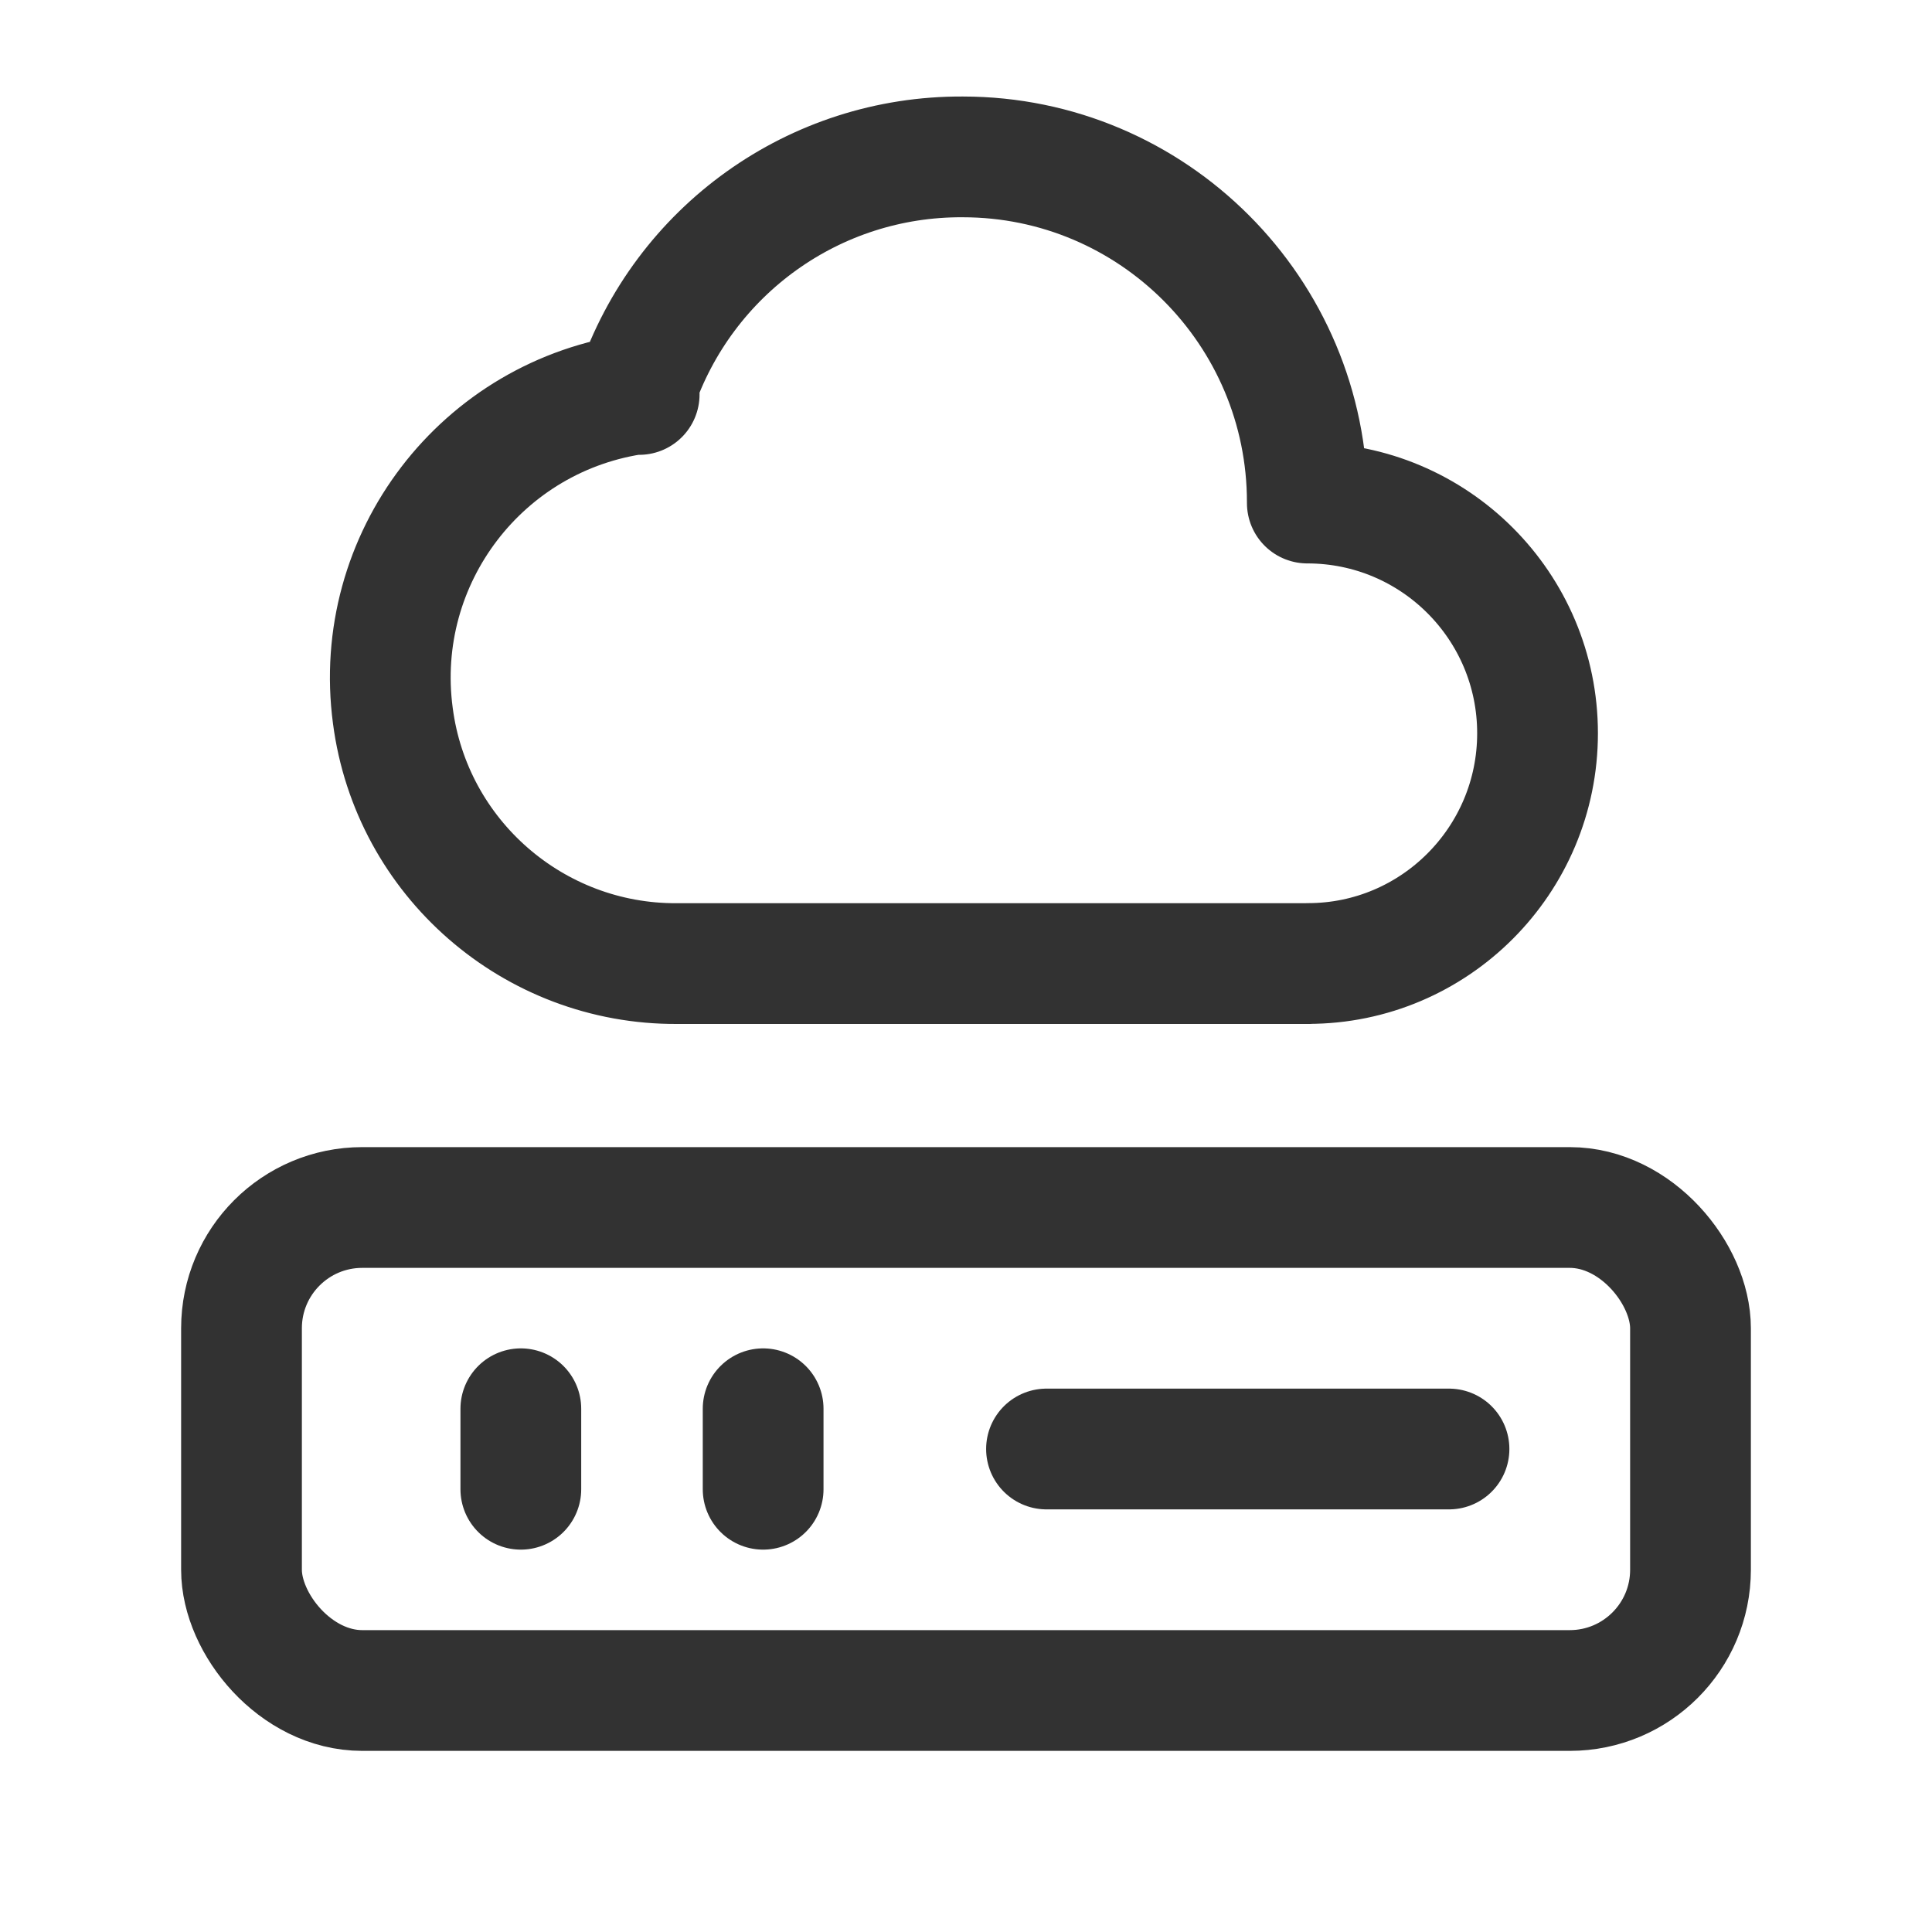 <svg viewBox="0 0 24 24" xmlns="http://www.w3.org/2000/svg"><g stroke-linecap="round" stroke-width="1.5" stroke="#323232" fill="none" stroke-linejoin="round"><path d="M6.47 17.5l0 1"/><path d="M9.48 17.5l0 1"/><path d="M13 18h5"/><rect width="18" height="6" x="3" y="15" rx="1.5"/><path d="M7.94 4.9l0-.01c-1.95.26-3.32 2.05-3.06 4 .23 1.77 1.75 3.09 3.53 3.08h7.85l-.01-.001c1.57 0 2.85-1.28 2.85-2.86 0-1.58-1.28-2.86-2.86-2.86l0-.01c0-2.37-1.92-4.29-4.28-4.29 -1.84-.01-3.47 1.16-4.06 2.9Z"/></g><path fill="none" d="M0 0h24v24H0Z"/></svg>